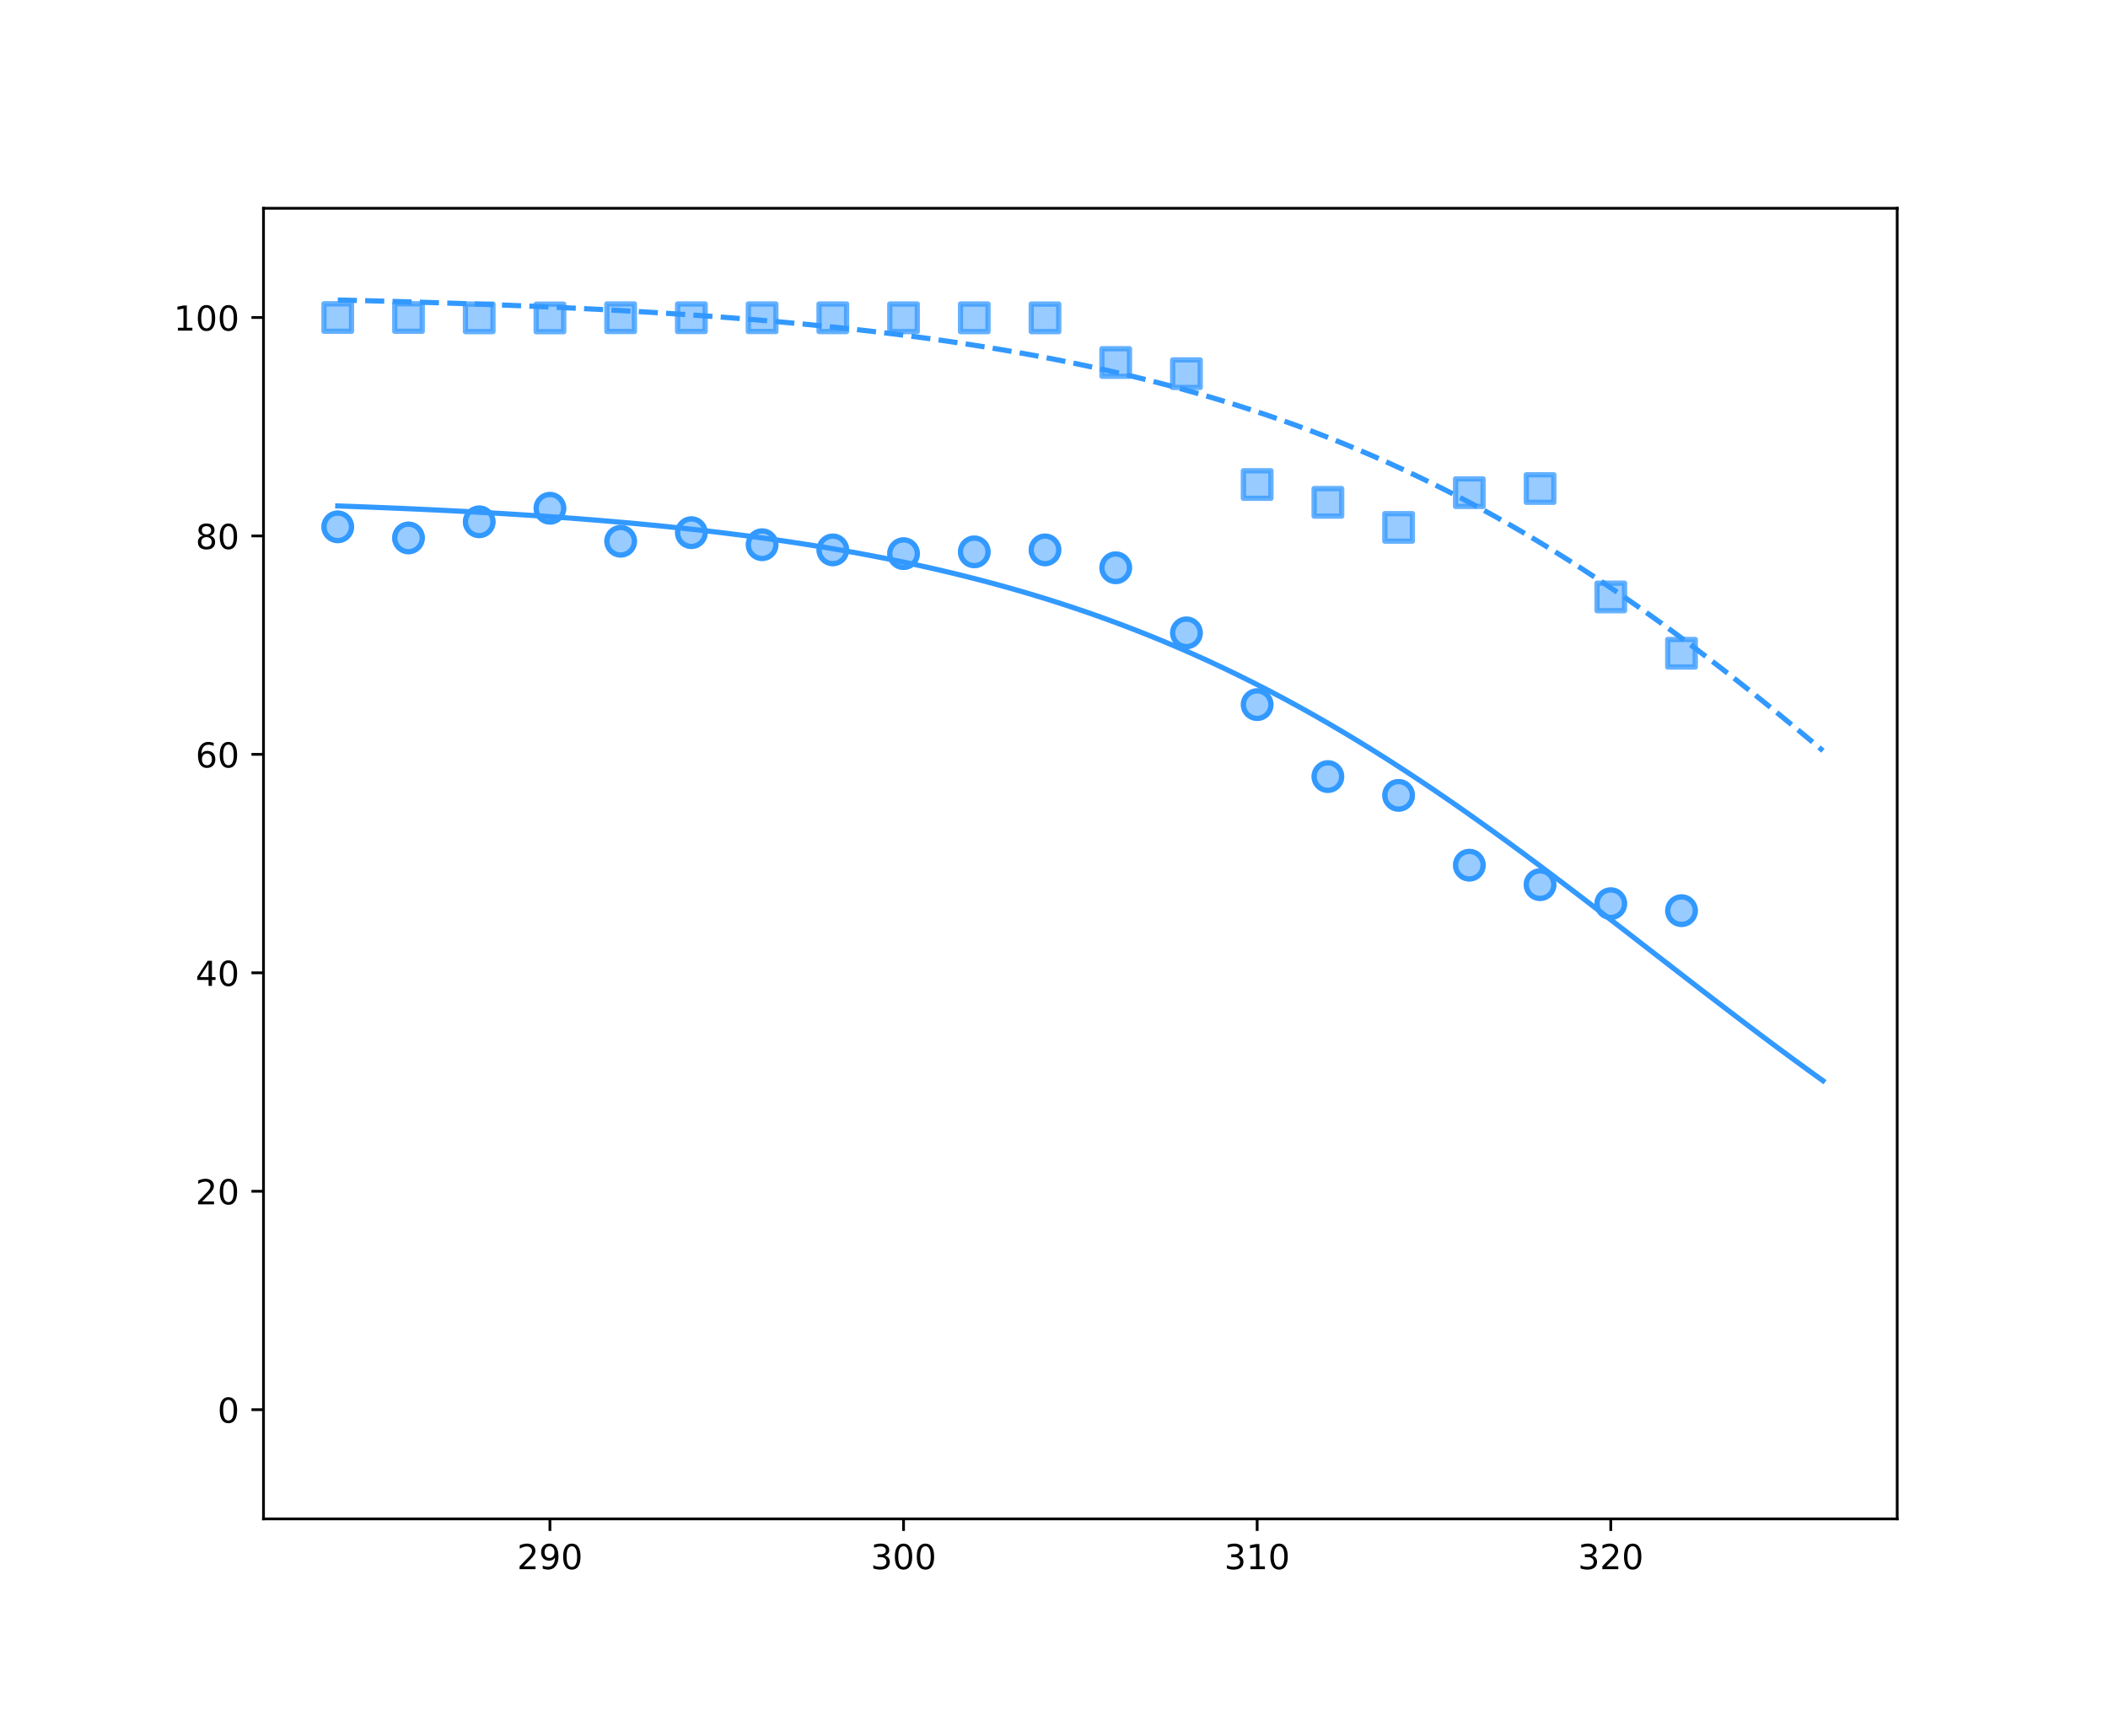 <?xml version="1.0" encoding="utf-8" standalone="no"?>
<!DOCTYPE svg PUBLIC "-//W3C//DTD SVG 1.1//EN"
  "http://www.w3.org/Graphics/SVG/1.1/DTD/svg11.dtd">
<!-- Created with matplotlib (http://matplotlib.org/) -->
<svg height="504pt" version="1.1" viewBox="0 0 612 504" width="612pt" xmlns="http://www.w3.org/2000/svg" xmlns:xlink="http://www.w3.org/1999/xlink">
 <defs>
  <style type="text/css">
*{stroke-linecap:butt;stroke-linejoin:round;}
  </style>
 </defs>
 <g id="figure_1">
  <g id="patch_1">
   <path d="M 0 504 
L 612 504 
L 612 0 
L 0 0 
z
" style="fill:#ffffff;"/>
  </g>
  <g id="axes_1">
   <g id="patch_2">
    <path d="M 76.5 441 
L 550.8 441 
L 550.8 60.48 
L 76.5 60.48 
z
" style="fill:#ffffff;"/>
   </g>
   <g id="matplotlib.axis_1">
    <g id="xtick_1">
     <g id="line2d_1">
      <defs>
       <path d="M 0 0 
L 0 3.5 
" id="m21e6cd2ed4" style="stroke:#000000;stroke-width:0.8;"/>
      </defs>
      <g>
       <use style="stroke:#000000;stroke-width:0.8;" x="159.656" xlink:href="#m21e6cd2ed4" y="441"/>
      </g>
     </g>
     <g id="text_1">
      <!-- 290 -->
      <defs>
       <path d="M 19.188 8.297 
L 53.609 8.297 
L 53.609 0 
L 7.328 0 
L 7.328 8.297 
Q 12.938 14.109 22.625 23.891 
Q 32.328 33.688 34.812 36.531 
Q 39.547 41.844 41.422 45.531 
Q 43.312 49.219 43.312 52.781 
Q 43.312 58.594 39.234 62.25 
Q 35.156 65.922 28.609 65.922 
Q 23.969 65.922 18.812 64.312 
Q 13.672 62.703 7.812 59.422 
L 7.812 69.391 
Q 13.766 71.781 18.938 73 
Q 24.125 74.219 28.422 74.219 
Q 39.75 74.219 46.484 68.547 
Q 53.219 62.891 53.219 53.422 
Q 53.219 48.922 51.531 44.891 
Q 49.859 40.875 45.406 35.406 
Q 44.188 33.984 37.641 27.219 
Q 31.109 20.453 19.188 8.297 
z
" id="DejaVuSans-32"/>
       <path d="M 10.984 1.516 
L 10.984 10.5 
Q 14.703 8.734 18.5 7.812 
Q 22.312 6.891 25.984 6.891 
Q 35.75 6.891 40.891 13.453 
Q 46.047 20.016 46.781 33.406 
Q 43.953 29.203 39.594 26.953 
Q 35.25 24.703 29.984 24.703 
Q 19.047 24.703 12.672 31.312 
Q 6.297 37.938 6.297 49.422 
Q 6.297 60.641 12.938 67.422 
Q 19.578 74.219 30.609 74.219 
Q 43.266 74.219 49.922 64.516 
Q 56.594 54.828 56.594 36.375 
Q 56.594 19.141 48.406 8.859 
Q 40.234 -1.422 26.422 -1.422 
Q 22.703 -1.422 18.891 -0.688 
Q 15.094 0.047 10.984 1.516 
z
M 30.609 32.422 
Q 37.25 32.422 41.125 36.953 
Q 45.016 41.5 45.016 49.422 
Q 45.016 57.281 41.125 61.844 
Q 37.25 66.406 30.609 66.406 
Q 23.969 66.406 20.094 61.844 
Q 16.219 57.281 16.219 49.422 
Q 16.219 41.5 20.094 36.953 
Q 23.969 32.422 30.609 32.422 
z
" id="DejaVuSans-39"/>
       <path d="M 31.781 66.406 
Q 24.172 66.406 20.328 58.906 
Q 16.5 51.422 16.5 36.375 
Q 16.5 21.391 20.328 13.891 
Q 24.172 6.391 31.781 6.391 
Q 39.453 6.391 43.281 13.891 
Q 47.125 21.391 47.125 36.375 
Q 47.125 51.422 43.281 58.906 
Q 39.453 66.406 31.781 66.406 
z
M 31.781 74.219 
Q 44.047 74.219 50.516 64.516 
Q 56.984 54.828 56.984 36.375 
Q 56.984 17.969 50.516 8.266 
Q 44.047 -1.422 31.781 -1.422 
Q 19.531 -1.422 13.062 8.266 
Q 6.594 17.969 6.594 36.375 
Q 6.594 54.828 13.062 64.516 
Q 19.531 74.219 31.781 74.219 
z
" id="DejaVuSans-30"/>
      </defs>
      <g transform="translate(150.113 455.598)scale(0.1 -0.1)">
       <use xlink:href="#DejaVuSans-32"/>
       <use x="63.623" xlink:href="#DejaVuSans-39"/>
       <use x="127.246" xlink:href="#DejaVuSans-30"/>
      </g>
     </g>
    </g>
    <g id="xtick_2">
     <g id="line2d_2">
      <g>
       <use style="stroke:#000000;stroke-width:0.8;" x="262.319" xlink:href="#m21e6cd2ed4" y="441"/>
      </g>
     </g>
     <g id="text_2">
      <!-- 300 -->
      <defs>
       <path d="M 40.578 39.312 
Q 47.656 37.797 51.625 33 
Q 55.609 28.219 55.609 21.188 
Q 55.609 10.406 48.188 4.484 
Q 40.766 -1.422 27.094 -1.422 
Q 22.516 -1.422 17.656 -0.516 
Q 12.797 0.391 7.625 2.203 
L 7.625 11.719 
Q 11.719 9.328 16.594 8.109 
Q 21.484 6.891 26.812 6.891 
Q 36.078 6.891 40.938 10.547 
Q 45.797 14.203 45.797 21.188 
Q 45.797 27.641 41.281 31.266 
Q 36.766 34.906 28.719 34.906 
L 20.219 34.906 
L 20.219 43.016 
L 29.109 43.016 
Q 36.375 43.016 40.234 45.922 
Q 44.094 48.828 44.094 54.297 
Q 44.094 59.906 40.109 62.906 
Q 36.141 65.922 28.719 65.922 
Q 24.656 65.922 20.016 65.031 
Q 15.375 64.156 9.812 62.312 
L 9.812 71.094 
Q 15.438 72.656 20.344 73.438 
Q 25.25 74.219 29.594 74.219 
Q 40.828 74.219 47.359 69.109 
Q 53.906 64.016 53.906 55.328 
Q 53.906 49.266 50.438 45.094 
Q 46.969 40.922 40.578 39.312 
z
" id="DejaVuSans-33"/>
      </defs>
      <g transform="translate(252.775 455.598)scale(0.1 -0.1)">
       <use xlink:href="#DejaVuSans-33"/>
       <use x="63.623" xlink:href="#DejaVuSans-30"/>
       <use x="127.246" xlink:href="#DejaVuSans-30"/>
      </g>
     </g>
    </g>
    <g id="xtick_3">
     <g id="line2d_3">
      <g>
       <use style="stroke:#000000;stroke-width:0.8;" x="364.981" xlink:href="#m21e6cd2ed4" y="441"/>
      </g>
     </g>
     <g id="text_3">
      <!-- 310 -->
      <defs>
       <path d="M 12.406 8.297 
L 28.516 8.297 
L 28.516 63.922 
L 10.984 60.406 
L 10.984 69.391 
L 28.422 72.906 
L 38.281 72.906 
L 38.281 8.297 
L 54.391 8.297 
L 54.391 0 
L 12.406 0 
z
" id="DejaVuSans-31"/>
      </defs>
      <g transform="translate(355.437 455.598)scale(0.1 -0.1)">
       <use xlink:href="#DejaVuSans-33"/>
       <use x="63.623" xlink:href="#DejaVuSans-31"/>
       <use x="127.246" xlink:href="#DejaVuSans-30"/>
      </g>
     </g>
    </g>
    <g id="xtick_4">
     <g id="line2d_4">
      <g>
       <use style="stroke:#000000;stroke-width:0.8;" x="467.644" xlink:href="#m21e6cd2ed4" y="441"/>
      </g>
     </g>
     <g id="text_4">
      <!-- 320 -->
      <g transform="translate(458.1 455.598)scale(0.1 -0.1)">
       <use xlink:href="#DejaVuSans-33"/>
       <use x="63.623" xlink:href="#DejaVuSans-32"/>
       <use x="127.246" xlink:href="#DejaVuSans-30"/>
      </g>
     </g>
    </g>
   </g>
   <g id="matplotlib.axis_2">
    <g id="ytick_1">
     <g id="line2d_5">
      <defs>
       <path d="M 0 0 
L -3.5 0 
" id="mcd54c47bb5" style="stroke:#000000;stroke-width:0.8;"/>
      </defs>
      <g>
       <use style="stroke:#000000;stroke-width:0.8;" x="76.5" xlink:href="#mcd54c47bb5" y="409.29"/>
      </g>
     </g>
     <g id="text_5">
      <!-- 0 -->
      <g transform="translate(63.138 413.089)scale(0.1 -0.1)">
       <use xlink:href="#DejaVuSans-30"/>
      </g>
     </g>
    </g>
    <g id="ytick_2">
     <g id="line2d_6">
      <g>
       <use style="stroke:#000000;stroke-width:0.8;" x="76.5" xlink:href="#mcd54c47bb5" y="345.87"/>
      </g>
     </g>
     <g id="text_6">
      <!-- 20 -->
      <g transform="translate(56.775 349.669)scale(0.1 -0.1)">
       <use xlink:href="#DejaVuSans-32"/>
       <use x="63.623" xlink:href="#DejaVuSans-30"/>
      </g>
     </g>
    </g>
    <g id="ytick_3">
     <g id="line2d_7">
      <g>
       <use style="stroke:#000000;stroke-width:0.8;" x="76.5" xlink:href="#mcd54c47bb5" y="282.45"/>
      </g>
     </g>
     <g id="text_7">
      <!-- 40 -->
      <defs>
       <path d="M 37.797 64.312 
L 12.891 25.391 
L 37.797 25.391 
z
M 35.203 72.906 
L 47.609 72.906 
L 47.609 25.391 
L 58.016 25.391 
L 58.016 17.188 
L 47.609 17.188 
L 47.609 0 
L 37.797 0 
L 37.797 17.188 
L 4.891 17.188 
L 4.891 26.703 
z
" id="DejaVuSans-34"/>
      </defs>
      <g transform="translate(56.775 286.249)scale(0.1 -0.1)">
       <use xlink:href="#DejaVuSans-34"/>
       <use x="63.623" xlink:href="#DejaVuSans-30"/>
      </g>
     </g>
    </g>
    <g id="ytick_4">
     <g id="line2d_8">
      <g>
       <use style="stroke:#000000;stroke-width:0.8;" x="76.5" xlink:href="#mcd54c47bb5" y="219.03"/>
      </g>
     </g>
     <g id="text_8">
      <!-- 60 -->
      <defs>
       <path d="M 33.016 40.375 
Q 26.375 40.375 22.484 35.828 
Q 18.609 31.297 18.609 23.391 
Q 18.609 15.531 22.484 10.953 
Q 26.375 6.391 33.016 6.391 
Q 39.656 6.391 43.531 10.953 
Q 47.406 15.531 47.406 23.391 
Q 47.406 31.297 43.531 35.828 
Q 39.656 40.375 33.016 40.375 
z
M 52.594 71.297 
L 52.594 62.312 
Q 48.875 64.062 45.094 64.984 
Q 41.312 65.922 37.594 65.922 
Q 27.828 65.922 22.672 59.328 
Q 17.531 52.734 16.797 39.406 
Q 19.672 43.656 24.016 45.922 
Q 28.375 48.188 33.594 48.188 
Q 44.578 48.188 50.953 41.516 
Q 57.328 34.859 57.328 23.391 
Q 57.328 12.156 50.688 5.359 
Q 44.047 -1.422 33.016 -1.422 
Q 20.359 -1.422 13.672 8.266 
Q 6.984 17.969 6.984 36.375 
Q 6.984 53.656 15.188 63.938 
Q 23.391 74.219 37.203 74.219 
Q 40.922 74.219 44.703 73.484 
Q 48.484 72.75 52.594 71.297 
z
" id="DejaVuSans-36"/>
      </defs>
      <g transform="translate(56.775 222.829)scale(0.1 -0.1)">
       <use xlink:href="#DejaVuSans-36"/>
       <use x="63.623" xlink:href="#DejaVuSans-30"/>
      </g>
     </g>
    </g>
    <g id="ytick_5">
     <g id="line2d_9">
      <g>
       <use style="stroke:#000000;stroke-width:0.8;" x="76.5" xlink:href="#mcd54c47bb5" y="155.61"/>
      </g>
     </g>
     <g id="text_9">
      <!-- 80 -->
      <defs>
       <path d="M 31.781 34.625 
Q 24.75 34.625 20.719 30.859 
Q 16.703 27.094 16.703 20.516 
Q 16.703 13.922 20.719 10.156 
Q 24.75 6.391 31.781 6.391 
Q 38.812 6.391 42.859 10.172 
Q 46.922 13.969 46.922 20.516 
Q 46.922 27.094 42.891 30.859 
Q 38.875 34.625 31.781 34.625 
z
M 21.922 38.812 
Q 15.578 40.375 12.031 44.719 
Q 8.5 49.078 8.5 55.328 
Q 8.5 64.062 14.719 69.141 
Q 20.953 74.219 31.781 74.219 
Q 42.672 74.219 48.875 69.141 
Q 55.078 64.062 55.078 55.328 
Q 55.078 49.078 51.531 44.719 
Q 48 40.375 41.703 38.812 
Q 48.828 37.156 52.797 32.312 
Q 56.781 27.484 56.781 20.516 
Q 56.781 9.906 50.312 4.234 
Q 43.844 -1.422 31.781 -1.422 
Q 19.734 -1.422 13.25 4.234 
Q 6.781 9.906 6.781 20.516 
Q 6.781 27.484 10.781 32.312 
Q 14.797 37.156 21.922 38.812 
z
M 18.312 54.391 
Q 18.312 48.734 21.844 45.562 
Q 25.391 42.391 31.781 42.391 
Q 38.141 42.391 41.719 45.562 
Q 45.312 48.734 45.312 54.391 
Q 45.312 60.062 41.719 63.234 
Q 38.141 66.406 31.781 66.406 
Q 25.391 66.406 21.844 63.234 
Q 18.312 60.062 18.312 54.391 
z
" id="DejaVuSans-38"/>
      </defs>
      <g transform="translate(56.775 159.409)scale(0.1 -0.1)">
       <use xlink:href="#DejaVuSans-38"/>
       <use x="63.623" xlink:href="#DejaVuSans-30"/>
      </g>
     </g>
    </g>
    <g id="ytick_6">
     <g id="line2d_10">
      <g>
       <use style="stroke:#000000;stroke-width:0.8;" x="76.5" xlink:href="#mcd54c47bb5" y="92.19"/>
      </g>
     </g>
     <g id="text_10">
      <!-- 100 -->
      <g transform="translate(50.413 95.989)scale(0.1 -0.1)">
       <use xlink:href="#DejaVuSans-31"/>
       <use x="63.623" xlink:href="#DejaVuSans-30"/>
       <use x="127.246" xlink:href="#DejaVuSans-30"/>
      </g>
     </g>
    </g>
   </g>
   <g id="line2d_11">
    <path clip-path="url(#pc89b6df1a8)" d="M 98.059 87.105 
L 102.414 87.21 
L 106.77 87.319 
L 111.125 87.434 
L 115.481 87.554 
L 119.836 87.68 
L 124.191 87.812 
L 128.547 87.95 
L 132.902 88.094 
L 137.257 88.245 
L 141.613 88.404 
L 145.968 88.569 
L 150.324 88.743 
L 154.679 88.924 
L 159.034 89.114 
L 163.39 89.313 
L 167.745 89.521 
L 172.1 89.738 
L 176.456 89.966 
L 180.811 90.204 
L 185.167 90.453 
L 189.522 90.714 
L 193.877 90.987 
L 198.233 91.272 
L 202.588 91.57 
L 206.943 91.882 
L 211.299 92.209 
L 215.654 92.55 
L 220.01 92.906 
L 224.365 93.279 
L 228.72 93.669 
L 233.076 94.076 
L 237.431 94.501 
L 241.786 94.946 
L 246.142 95.41 
L 250.497 95.896 
L 254.852 96.402 
L 259.208 96.932 
L 263.563 97.484 
L 267.919 98.061 
L 272.274 98.663 
L 276.629 99.292 
L 280.985 99.948 
L 285.34 100.632 
L 289.695 101.346 
L 294.051 102.09 
L 298.406 102.866 
L 302.762 103.674 
L 307.117 104.517 
L 311.472 105.395 
L 315.828 106.31 
L 320.183 107.262 
L 324.538 108.254 
L 328.894 109.286 
L 333.249 110.359 
L 337.605 111.476 
L 341.96 112.637 
L 346.315 113.844 
L 350.671 115.098 
L 355.026 116.401 
L 359.381 117.754 
L 363.737 119.158 
L 368.092 120.614 
L 372.448 122.125 
L 376.803 123.69 
L 381.158 125.313 
L 385.514 126.993 
L 389.869 128.732 
L 394.224 130.532 
L 398.58 132.393 
L 402.935 134.316 
L 407.29 136.303 
L 411.646 138.354 
L 416.001 140.47 
L 420.357 142.652 
L 424.712 144.901 
L 429.067 147.217 
L 433.423 149.601 
L 437.778 152.052 
L 442.133 154.571 
L 446.489 157.158 
L 450.844 159.813 
L 455.2 162.535 
L 459.555 165.325 
L 463.91 168.18 
L 468.266 171.102 
L 472.621 174.088 
L 476.976 177.137 
L 481.332 180.248 
L 485.687 183.42 
L 490.043 186.65 
L 494.398 189.937 
L 498.753 193.279 
L 503.109 196.672 
L 507.464 200.116 
L 511.819 203.606 
L 516.175 207.14 
L 520.53 210.715 
L 524.886 214.327 
L 529.241 217.974 
" style="fill:none;stroke:#3299ff;stroke-dasharray:5.55,2.4;stroke-dashoffset:0;stroke-width:1.5;"/>
   </g>
   <g id="line2d_12">
    <defs>
     <path d="M -4 4 
L 4 4 
L 4 -4 
L -4 -4 
z
" id="m96dde87e06" style="stroke:#3299ff;stroke-linejoin:miter;stroke-opacity:0.5;stroke-width:1.5;"/>
    </defs>
    <g clip-path="url(#pc89b6df1a8)">
     <use style="fill:#3299ff;fill-opacity:0.5;stroke:#3299ff;stroke-linejoin:miter;stroke-opacity:0.5;stroke-width:1.5;" x="98.059" xlink:href="#m96dde87e06" y="92.19"/>
     <use style="fill:#3299ff;fill-opacity:0.5;stroke:#3299ff;stroke-linejoin:miter;stroke-opacity:0.5;stroke-width:1.5;" x="118.592" xlink:href="#m96dde87e06" y="92.19"/>
     <use style="fill:#3299ff;fill-opacity:0.5;stroke:#3299ff;stroke-linejoin:miter;stroke-opacity:0.5;stroke-width:1.5;" x="139.124" xlink:href="#m96dde87e06" y="92.285"/>
     <use style="fill:#3299ff;fill-opacity:0.5;stroke:#3299ff;stroke-linejoin:miter;stroke-opacity:0.5;stroke-width:1.5;" x="159.656" xlink:href="#m96dde87e06" y="92.313"/>
     <use style="fill:#3299ff;fill-opacity:0.5;stroke:#3299ff;stroke-linejoin:miter;stroke-opacity:0.5;stroke-width:1.5;" x="180.189" xlink:href="#m96dde87e06" y="92.249"/>
     <use style="fill:#3299ff;fill-opacity:0.5;stroke:#3299ff;stroke-linejoin:miter;stroke-opacity:0.5;stroke-width:1.5;" x="200.721" xlink:href="#m96dde87e06" y="92.253"/>
     <use style="fill:#3299ff;fill-opacity:0.5;stroke:#3299ff;stroke-linejoin:miter;stroke-opacity:0.5;stroke-width:1.5;" x="221.254" xlink:href="#m96dde87e06" y="92.262"/>
     <use style="fill:#3299ff;fill-opacity:0.5;stroke:#3299ff;stroke-linejoin:miter;stroke-opacity:0.5;stroke-width:1.5;" x="241.786" xlink:href="#m96dde87e06" y="92.266"/>
     <use style="fill:#3299ff;fill-opacity:0.5;stroke:#3299ff;stroke-linejoin:miter;stroke-opacity:0.5;stroke-width:1.5;" x="262.319" xlink:href="#m96dde87e06" y="92.278"/>
     <use style="fill:#3299ff;fill-opacity:0.5;stroke:#3299ff;stroke-linejoin:miter;stroke-opacity:0.5;stroke-width:1.5;" x="282.851" xlink:href="#m96dde87e06" y="92.281"/>
     <use style="fill:#3299ff;fill-opacity:0.5;stroke:#3299ff;stroke-linejoin:miter;stroke-opacity:0.5;stroke-width:1.5;" x="303.384" xlink:href="#m96dde87e06" y="92.292"/>
     <use style="fill:#3299ff;fill-opacity:0.5;stroke:#3299ff;stroke-linejoin:miter;stroke-opacity:0.5;stroke-width:1.5;" x="323.916" xlink:href="#m96dde87e06" y="105.252"/>
     <use style="fill:#3299ff;fill-opacity:0.5;stroke:#3299ff;stroke-linejoin:miter;stroke-opacity:0.5;stroke-width:1.5;" x="344.449" xlink:href="#m96dde87e06" y="108.503"/>
     <use style="fill:#3299ff;fill-opacity:0.5;stroke:#3299ff;stroke-linejoin:miter;stroke-opacity:0.5;stroke-width:1.5;" x="364.981" xlink:href="#m96dde87e06" y="140.68"/>
     <use style="fill:#3299ff;fill-opacity:0.5;stroke:#3299ff;stroke-linejoin:miter;stroke-opacity:0.5;stroke-width:1.5;" x="385.514" xlink:href="#m96dde87e06" y="145.856"/>
     <use style="fill:#3299ff;fill-opacity:0.5;stroke:#3299ff;stroke-linejoin:miter;stroke-opacity:0.5;stroke-width:1.5;" x="406.046" xlink:href="#m96dde87e06" y="153.131"/>
     <use style="fill:#3299ff;fill-opacity:0.5;stroke:#3299ff;stroke-linejoin:miter;stroke-opacity:0.5;stroke-width:1.5;" x="426.579" xlink:href="#m96dde87e06" y="143.047"/>
     <use style="fill:#3299ff;fill-opacity:0.5;stroke:#3299ff;stroke-linejoin:miter;stroke-opacity:0.5;stroke-width:1.5;" x="447.111" xlink:href="#m96dde87e06" y="141.844"/>
     <use style="fill:#3299ff;fill-opacity:0.5;stroke:#3299ff;stroke-linejoin:miter;stroke-opacity:0.5;stroke-width:1.5;" x="467.644" xlink:href="#m96dde87e06" y="173.321"/>
     <use style="fill:#3299ff;fill-opacity:0.5;stroke:#3299ff;stroke-linejoin:miter;stroke-opacity:0.5;stroke-width:1.5;" x="488.176" xlink:href="#m96dde87e06" y="189.668"/>
    </g>
   </g>
   <g id="line2d_13">
    <defs>
     <path d="M -4 4 
L 4 4 
L 4 -4 
L -4 -4 
z
" id="mddde883207" style="stroke:#3299ff;stroke-linejoin:miter;stroke-opacity:0.5;stroke-width:1.5;"/>
    </defs>
    <g clip-path="url(#pc89b6df1a8)">
     <use style="fill-opacity:0;stroke:#3299ff;stroke-linejoin:miter;stroke-opacity:0.5;stroke-width:1.5;" x="98.059" xlink:href="#mddde883207" y="92.19"/>
     <use style="fill-opacity:0;stroke:#3299ff;stroke-linejoin:miter;stroke-opacity:0.5;stroke-width:1.5;" x="118.592" xlink:href="#mddde883207" y="92.19"/>
     <use style="fill-opacity:0;stroke:#3299ff;stroke-linejoin:miter;stroke-opacity:0.5;stroke-width:1.5;" x="139.124" xlink:href="#mddde883207" y="92.285"/>
     <use style="fill-opacity:0;stroke:#3299ff;stroke-linejoin:miter;stroke-opacity:0.5;stroke-width:1.5;" x="159.656" xlink:href="#mddde883207" y="92.313"/>
     <use style="fill-opacity:0;stroke:#3299ff;stroke-linejoin:miter;stroke-opacity:0.5;stroke-width:1.5;" x="180.189" xlink:href="#mddde883207" y="92.249"/>
     <use style="fill-opacity:0;stroke:#3299ff;stroke-linejoin:miter;stroke-opacity:0.5;stroke-width:1.5;" x="200.721" xlink:href="#mddde883207" y="92.253"/>
     <use style="fill-opacity:0;stroke:#3299ff;stroke-linejoin:miter;stroke-opacity:0.5;stroke-width:1.5;" x="221.254" xlink:href="#mddde883207" y="92.262"/>
     <use style="fill-opacity:0;stroke:#3299ff;stroke-linejoin:miter;stroke-opacity:0.5;stroke-width:1.5;" x="241.786" xlink:href="#mddde883207" y="92.266"/>
     <use style="fill-opacity:0;stroke:#3299ff;stroke-linejoin:miter;stroke-opacity:0.5;stroke-width:1.5;" x="262.319" xlink:href="#mddde883207" y="92.278"/>
     <use style="fill-opacity:0;stroke:#3299ff;stroke-linejoin:miter;stroke-opacity:0.5;stroke-width:1.5;" x="282.851" xlink:href="#mddde883207" y="92.281"/>
     <use style="fill-opacity:0;stroke:#3299ff;stroke-linejoin:miter;stroke-opacity:0.5;stroke-width:1.5;" x="303.384" xlink:href="#mddde883207" y="92.292"/>
     <use style="fill-opacity:0;stroke:#3299ff;stroke-linejoin:miter;stroke-opacity:0.5;stroke-width:1.5;" x="323.916" xlink:href="#mddde883207" y="105.252"/>
     <use style="fill-opacity:0;stroke:#3299ff;stroke-linejoin:miter;stroke-opacity:0.5;stroke-width:1.5;" x="344.449" xlink:href="#mddde883207" y="108.503"/>
     <use style="fill-opacity:0;stroke:#3299ff;stroke-linejoin:miter;stroke-opacity:0.5;stroke-width:1.5;" x="364.981" xlink:href="#mddde883207" y="140.68"/>
     <use style="fill-opacity:0;stroke:#3299ff;stroke-linejoin:miter;stroke-opacity:0.5;stroke-width:1.5;" x="385.514" xlink:href="#mddde883207" y="145.856"/>
     <use style="fill-opacity:0;stroke:#3299ff;stroke-linejoin:miter;stroke-opacity:0.5;stroke-width:1.5;" x="406.046" xlink:href="#mddde883207" y="153.131"/>
     <use style="fill-opacity:0;stroke:#3299ff;stroke-linejoin:miter;stroke-opacity:0.5;stroke-width:1.5;" x="426.579" xlink:href="#mddde883207" y="143.047"/>
     <use style="fill-opacity:0;stroke:#3299ff;stroke-linejoin:miter;stroke-opacity:0.5;stroke-width:1.5;" x="447.111" xlink:href="#mddde883207" y="141.844"/>
     <use style="fill-opacity:0;stroke:#3299ff;stroke-linejoin:miter;stroke-opacity:0.5;stroke-width:1.5;" x="467.644" xlink:href="#mddde883207" y="173.321"/>
     <use style="fill-opacity:0;stroke:#3299ff;stroke-linejoin:miter;stroke-opacity:0.5;stroke-width:1.5;" x="488.176" xlink:href="#mddde883207" y="189.668"/>
    </g>
   </g>
   <g id="line2d_14">
    <path clip-path="url(#pc89b6df1a8)" d="M 98.059 146.899 
L 102.414 147.055 
L 106.77 147.219 
L 111.125 147.391 
L 115.481 147.572 
L 119.836 147.762 
L 124.191 147.962 
L 128.547 148.172 
L 132.902 148.392 
L 137.257 148.624 
L 141.613 148.867 
L 145.968 149.123 
L 150.324 149.391 
L 154.679 149.672 
L 159.034 149.968 
L 163.39 150.279 
L 167.745 150.604 
L 172.1 150.946 
L 176.456 151.305 
L 180.811 151.682 
L 185.167 152.077 
L 189.522 152.491 
L 193.877 152.926 
L 198.233 153.381 
L 202.588 153.859 
L 206.943 154.36 
L 211.299 154.885 
L 215.654 155.435 
L 220.01 156.011 
L 224.365 156.614 
L 228.72 157.245 
L 233.076 157.907 
L 237.431 158.599 
L 241.786 159.323 
L 246.142 160.08 
L 250.497 160.872 
L 254.852 161.7 
L 259.208 162.566 
L 263.563 163.47 
L 267.919 164.414 
L 272.274 165.399 
L 276.629 166.428 
L 280.985 167.501 
L 285.34 168.62 
L 289.695 169.786 
L 294.051 171.001 
L 298.406 172.266 
L 302.762 173.582 
L 307.117 174.952 
L 311.472 176.376 
L 315.828 177.856 
L 320.183 179.394 
L 324.538 180.989 
L 328.894 182.644 
L 333.249 184.36 
L 337.605 186.138 
L 341.96 187.978 
L 346.315 189.882 
L 350.671 191.851 
L 355.026 193.884 
L 359.381 195.983 
L 363.737 198.148 
L 368.092 200.379 
L 372.448 202.676 
L 376.803 205.039 
L 381.158 207.468 
L 385.514 209.963 
L 389.869 212.522 
L 394.224 215.144 
L 398.58 217.829 
L 402.935 220.575 
L 407.29 223.381 
L 411.646 226.245 
L 416.001 229.164 
L 420.357 232.137 
L 424.712 235.161 
L 429.067 238.234 
L 433.423 241.352 
L 437.778 244.513 
L 442.133 247.712 
L 446.489 250.948 
L 450.844 254.215 
L 455.2 257.51 
L 459.555 260.83 
L 463.91 264.17 
L 468.266 267.525 
L 472.621 270.893 
L 476.976 274.268 
L 481.332 277.645 
L 485.687 281.022 
L 490.043 284.392 
L 494.398 287.753 
L 498.753 291.099 
L 503.109 294.426 
L 507.464 297.731 
L 511.819 301.01 
L 516.175 304.257 
L 520.53 307.471 
L 524.886 310.646 
L 529.241 313.78 
" style="fill:none;stroke:#3299ff;stroke-linecap:square;stroke-width:1.5;"/>
   </g>
   <g id="line2d_15">
    <defs>
     <path d="M 0 4 
C 1.061 4 2.078 3.579 2.828 2.828 
C 3.579 2.078 4 1.061 4 0 
C 4 -1.061 3.579 -2.078 2.828 -2.828 
C 2.078 -3.579 1.061 -4 0 -4 
C -1.061 -4 -2.078 -3.579 -2.828 -2.828 
C -3.579 -2.078 -4 -1.061 -4 0 
C -4 1.061 -3.579 2.078 -2.828 2.828 
C -2.078 3.579 -1.061 4 0 4 
z
" id="m56787cac7a" style="stroke:#3299ff;stroke-opacity:0.5;stroke-width:1.5;"/>
    </defs>
    <g clip-path="url(#pc89b6df1a8)">
     <use style="fill:#3299ff;fill-opacity:0.5;stroke:#3299ff;stroke-opacity:0.5;stroke-width:1.5;" x="98.059" xlink:href="#m56787cac7a" y="152.968"/>
     <use style="fill:#3299ff;fill-opacity:0.5;stroke:#3299ff;stroke-opacity:0.5;stroke-width:1.5;" x="118.592" xlink:href="#m56787cac7a" y="156.189"/>
     <use style="fill:#3299ff;fill-opacity:0.5;stroke:#3299ff;stroke-opacity:0.5;stroke-width:1.5;" x="139.124" xlink:href="#m56787cac7a" y="151.505"/>
     <use style="fill:#3299ff;fill-opacity:0.5;stroke:#3299ff;stroke-opacity:0.5;stroke-width:1.5;" x="159.656" xlink:href="#m56787cac7a" y="147.575"/>
     <use style="fill:#3299ff;fill-opacity:0.5;stroke:#3299ff;stroke-opacity:0.5;stroke-width:1.5;" x="180.189" xlink:href="#m56787cac7a" y="157.15"/>
     <use style="fill:#3299ff;fill-opacity:0.5;stroke:#3299ff;stroke-opacity:0.5;stroke-width:1.5;" x="200.721" xlink:href="#m56787cac7a" y="154.663"/>
     <use style="fill:#3299ff;fill-opacity:0.5;stroke:#3299ff;stroke-opacity:0.5;stroke-width:1.5;" x="221.254" xlink:href="#m56787cac7a" y="158.156"/>
     <use style="fill:#3299ff;fill-opacity:0.5;stroke:#3299ff;stroke-opacity:0.5;stroke-width:1.5;" x="241.786" xlink:href="#m56787cac7a" y="159.658"/>
     <use style="fill:#3299ff;fill-opacity:0.5;stroke:#3299ff;stroke-opacity:0.5;stroke-width:1.5;" x="262.319" xlink:href="#m56787cac7a" y="160.75"/>
     <use style="fill:#3299ff;fill-opacity:0.5;stroke:#3299ff;stroke-opacity:0.5;stroke-width:1.5;" x="282.851" xlink:href="#m56787cac7a" y="160.23"/>
     <use style="fill:#3299ff;fill-opacity:0.5;stroke:#3299ff;stroke-opacity:0.5;stroke-width:1.5;" x="303.384" xlink:href="#m56787cac7a" y="159.656"/>
     <use style="fill:#3299ff;fill-opacity:0.5;stroke:#3299ff;stroke-opacity:0.5;stroke-width:1.5;" x="323.916" xlink:href="#m56787cac7a" y="164.85"/>
     <use style="fill:#3299ff;fill-opacity:0.5;stroke:#3299ff;stroke-opacity:0.5;stroke-width:1.5;" x="344.449" xlink:href="#m56787cac7a" y="183.755"/>
     <use style="fill:#3299ff;fill-opacity:0.5;stroke:#3299ff;stroke-opacity:0.5;stroke-width:1.5;" x="364.981" xlink:href="#m56787cac7a" y="204.588"/>
     <use style="fill:#3299ff;fill-opacity:0.5;stroke:#3299ff;stroke-opacity:0.5;stroke-width:1.5;" x="385.514" xlink:href="#m56787cac7a" y="225.48"/>
     <use style="fill:#3299ff;fill-opacity:0.5;stroke:#3299ff;stroke-opacity:0.5;stroke-width:1.5;" x="406.046" xlink:href="#m56787cac7a" y="230.933"/>
     <use style="fill:#3299ff;fill-opacity:0.5;stroke:#3299ff;stroke-opacity:0.5;stroke-width:1.5;" x="426.579" xlink:href="#m56787cac7a" y="251.202"/>
     <use style="fill:#3299ff;fill-opacity:0.5;stroke:#3299ff;stroke-opacity:0.5;stroke-width:1.5;" x="447.111" xlink:href="#m56787cac7a" y="256.861"/>
     <use style="fill:#3299ff;fill-opacity:0.5;stroke:#3299ff;stroke-opacity:0.5;stroke-width:1.5;" x="467.644" xlink:href="#m56787cac7a" y="262.381"/>
     <use style="fill:#3299ff;fill-opacity:0.5;stroke:#3299ff;stroke-opacity:0.5;stroke-width:1.5;" x="488.176" xlink:href="#m56787cac7a" y="264.409"/>
    </g>
   </g>
   <g id="line2d_16">
    <defs>
     <path d="M 0 4 
C 1.061 4 2.078 3.579 2.828 2.828 
C 3.579 2.078 4 1.061 4 0 
C 4 -1.061 3.579 -2.078 2.828 -2.828 
C 2.078 -3.579 1.061 -4 0 -4 
C -1.061 -4 -2.078 -3.579 -2.828 -2.828 
C -3.579 -2.078 -4 -1.061 -4 0 
C -4 1.061 -3.579 2.078 -2.828 2.828 
C -2.078 3.579 -1.061 4 0 4 
z
" id="m79667965f9" style="stroke:#3299ff;stroke-width:1.5;"/>
    </defs>
    <g clip-path="url(#pc89b6df1a8)">
     <use style="fill-opacity:0;stroke:#3299ff;stroke-width:1.5;" x="98.059" xlink:href="#m79667965f9" y="152.968"/>
     <use style="fill-opacity:0;stroke:#3299ff;stroke-width:1.5;" x="118.592" xlink:href="#m79667965f9" y="156.189"/>
     <use style="fill-opacity:0;stroke:#3299ff;stroke-width:1.5;" x="139.124" xlink:href="#m79667965f9" y="151.505"/>
     <use style="fill-opacity:0;stroke:#3299ff;stroke-width:1.5;" x="159.656" xlink:href="#m79667965f9" y="147.575"/>
     <use style="fill-opacity:0;stroke:#3299ff;stroke-width:1.5;" x="180.189" xlink:href="#m79667965f9" y="157.15"/>
     <use style="fill-opacity:0;stroke:#3299ff;stroke-width:1.5;" x="200.721" xlink:href="#m79667965f9" y="154.663"/>
     <use style="fill-opacity:0;stroke:#3299ff;stroke-width:1.5;" x="221.254" xlink:href="#m79667965f9" y="158.156"/>
     <use style="fill-opacity:0;stroke:#3299ff;stroke-width:1.5;" x="241.786" xlink:href="#m79667965f9" y="159.658"/>
     <use style="fill-opacity:0;stroke:#3299ff;stroke-width:1.5;" x="262.319" xlink:href="#m79667965f9" y="160.75"/>
     <use style="fill-opacity:0;stroke:#3299ff;stroke-width:1.5;" x="282.851" xlink:href="#m79667965f9" y="160.23"/>
     <use style="fill-opacity:0;stroke:#3299ff;stroke-width:1.5;" x="303.384" xlink:href="#m79667965f9" y="159.656"/>
     <use style="fill-opacity:0;stroke:#3299ff;stroke-width:1.5;" x="323.916" xlink:href="#m79667965f9" y="164.85"/>
     <use style="fill-opacity:0;stroke:#3299ff;stroke-width:1.5;" x="344.449" xlink:href="#m79667965f9" y="183.755"/>
     <use style="fill-opacity:0;stroke:#3299ff;stroke-width:1.5;" x="364.981" xlink:href="#m79667965f9" y="204.588"/>
     <use style="fill-opacity:0;stroke:#3299ff;stroke-width:1.5;" x="385.514" xlink:href="#m79667965f9" y="225.48"/>
     <use style="fill-opacity:0;stroke:#3299ff;stroke-width:1.5;" x="406.046" xlink:href="#m79667965f9" y="230.933"/>
     <use style="fill-opacity:0;stroke:#3299ff;stroke-width:1.5;" x="426.579" xlink:href="#m79667965f9" y="251.202"/>
     <use style="fill-opacity:0;stroke:#3299ff;stroke-width:1.5;" x="447.111" xlink:href="#m79667965f9" y="256.861"/>
     <use style="fill-opacity:0;stroke:#3299ff;stroke-width:1.5;" x="467.644" xlink:href="#m79667965f9" y="262.381"/>
     <use style="fill-opacity:0;stroke:#3299ff;stroke-width:1.5;" x="488.176" xlink:href="#m79667965f9" y="264.409"/>
    </g>
   </g>
   <g id="patch_3">
    <path d="M 76.5 441 
L 76.5 60.48 
" style="fill:none;stroke:#000000;stroke-linecap:square;stroke-linejoin:miter;stroke-width:0.8;"/>
   </g>
   <g id="patch_4">
    <path d="M 550.8 441 
L 550.8 60.48 
" style="fill:none;stroke:#000000;stroke-linecap:square;stroke-linejoin:miter;stroke-width:0.8;"/>
   </g>
   <g id="patch_5">
    <path d="M 76.5 441 
L 550.8 441 
" style="fill:none;stroke:#000000;stroke-linecap:square;stroke-linejoin:miter;stroke-width:0.8;"/>
   </g>
   <g id="patch_6">
    <path d="M 76.5 60.48 
L 550.8 60.48 
" style="fill:none;stroke:#000000;stroke-linecap:square;stroke-linejoin:miter;stroke-width:0.8;"/>
   </g>
  </g>
 </g>
 <defs>
  <clipPath id="pc89b6df1a8">
   <rect height="380.52" width="474.3" x="76.5" y="60.48"/>
  </clipPath>
 </defs>
</svg>
